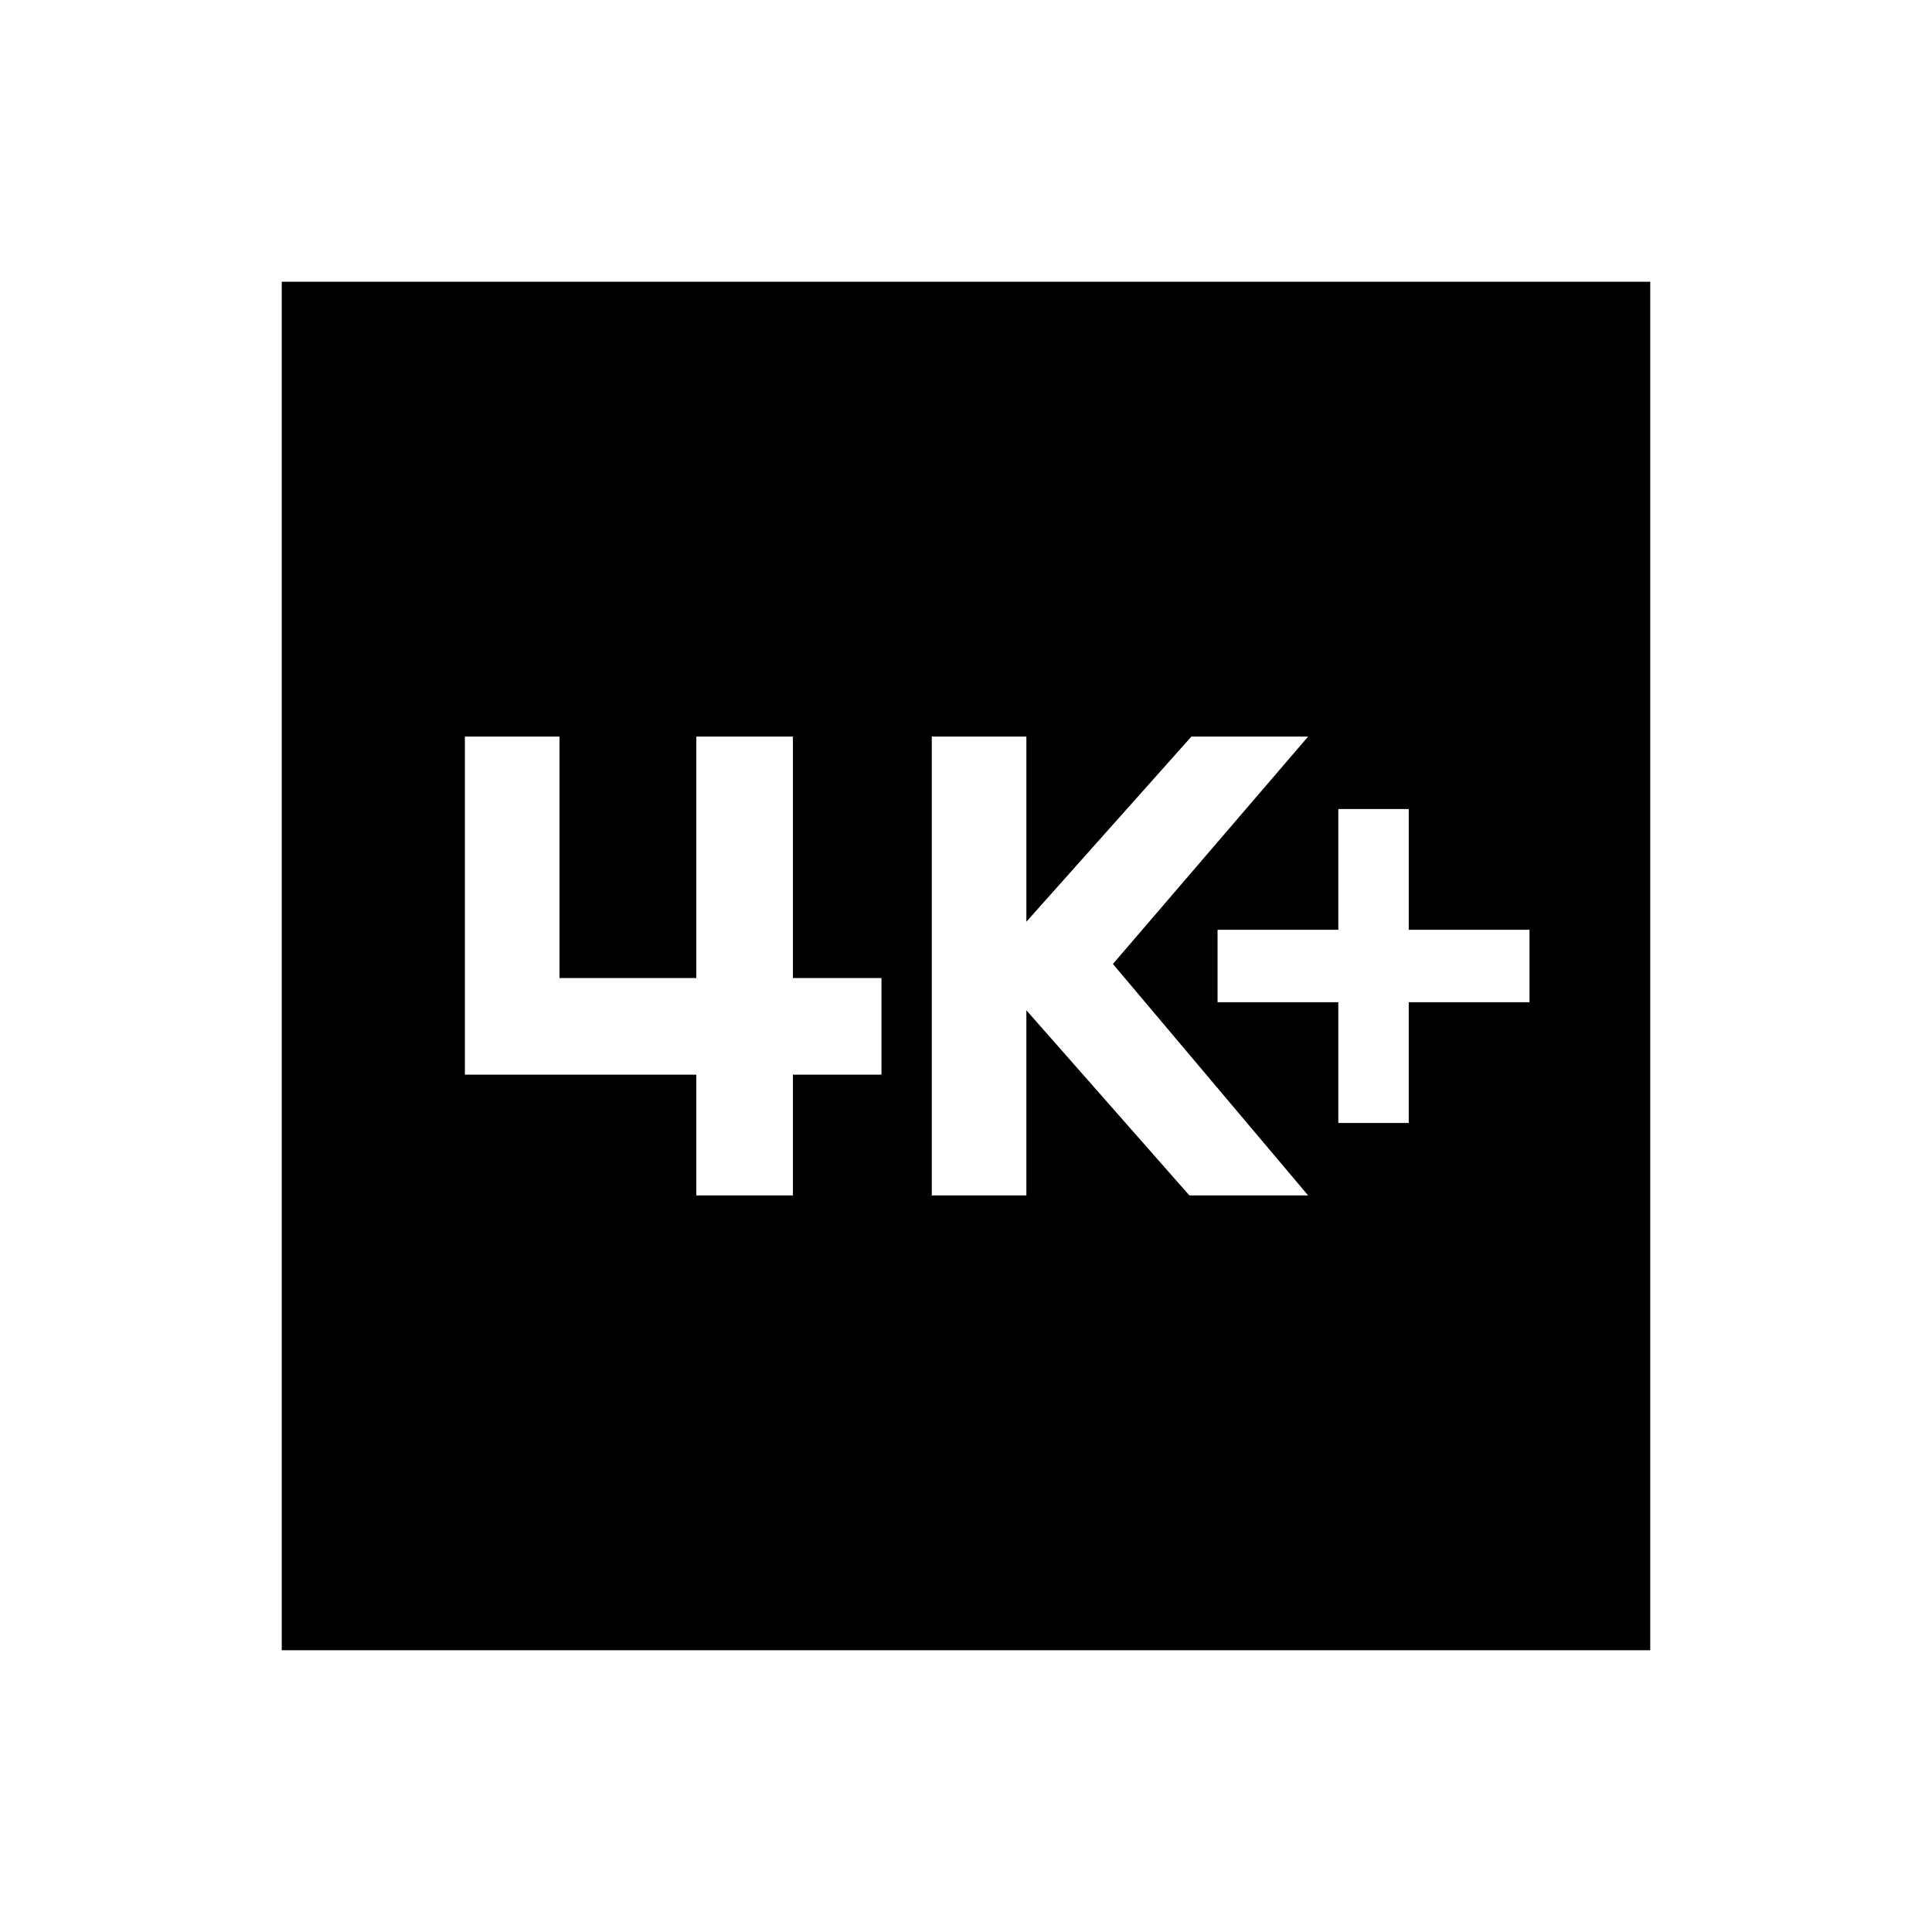 <svg xmlns="http://www.w3.org/2000/svg" height="24" width="24"><path d="M16.625 13.95h.875v-1.5H19v-.9h-1.5v-1.5h-.875v1.5h-1.5v.9h1.5Zm-5.05.9h1.175v-2.3l2.025 2.3h1.475l-2.425-2.875L16.25 9.15H14.8l-2.05 2.3v-2.3h-1.175Zm-5.8-1.5H8.65v1.5h1.2v-1.5h1.1v-1.2h-1.1v-3h-1.2v3h-1.7v-3H5.775ZM3.5 20.5v-17h17v17Z"/></svg>